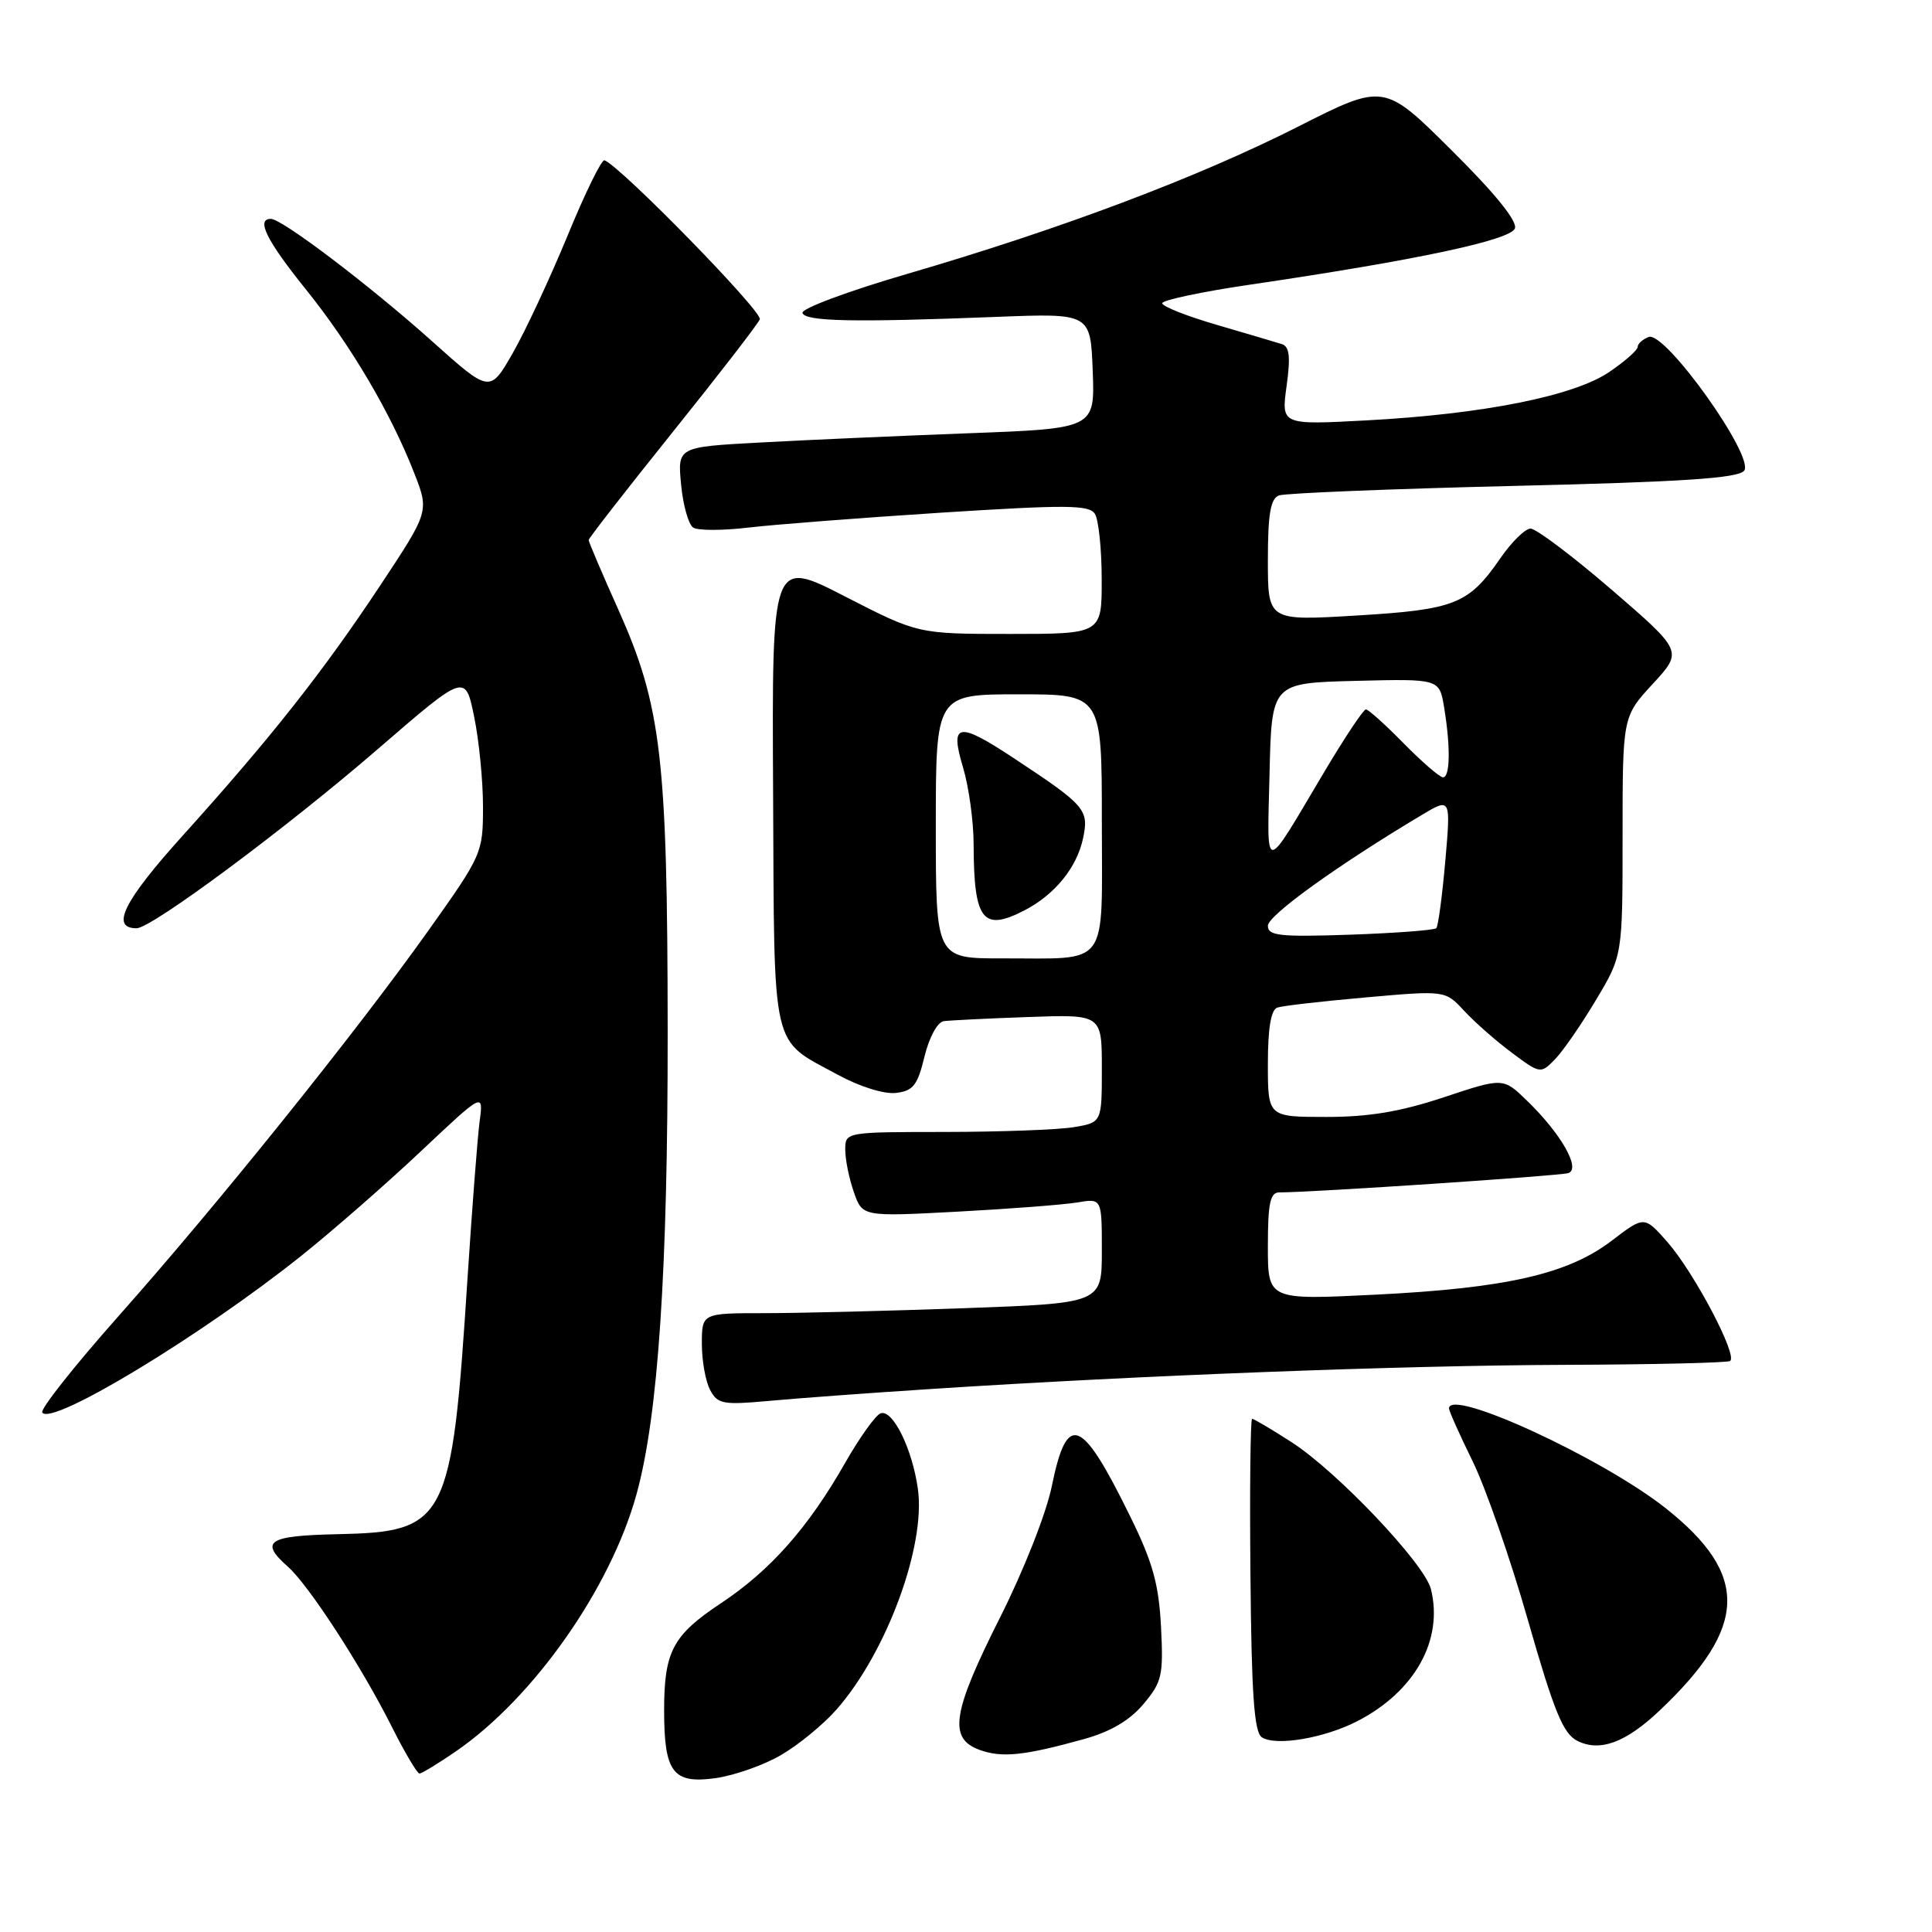 <?xml version="1.0" encoding="UTF-8" standalone="no"?>
<!DOCTYPE svg PUBLIC "-//W3C//DTD SVG 1.1//EN" "http://www.w3.org/Graphics/SVG/1.1/DTD/svg11.dtd" >
<svg xmlns="http://www.w3.org/2000/svg" xmlns:xlink="http://www.w3.org/1999/xlink" version="1.1" viewBox="0 0 256 256">
 <g >
 <path fill="currentColor"
d=" M 103.53 232.53 C 105.84 231.18 109.14 228.47 110.86 226.50 C 117.46 218.99 122.67 204.89 121.63 197.33 C 120.90 192.01 118.31 186.73 116.69 187.27 C 116.04 187.49 113.93 190.43 112.00 193.81 C 107.11 202.41 102.08 208.09 95.51 212.45 C 89.14 216.68 88.00 218.83 88.00 226.63 C 88.00 234.85 89.16 236.39 94.77 235.62 C 97.28 235.27 101.23 233.89 103.53 232.53 Z  M 60.40 232.07 C 70.71 224.98 80.89 210.49 84.34 198.00 C 87.21 187.65 88.50 168.35 88.47 136.50 C 88.44 100.36 87.63 93.53 81.92 80.75 C 79.76 75.94 78.00 71.80 78.00 71.56 C 78.00 71.32 82.99 64.91 89.09 57.31 C 95.19 49.71 100.41 42.96 100.68 42.31 C 101.08 41.32 82.30 22.09 80.10 21.24 C 79.72 21.09 77.52 25.59 75.20 31.24 C 72.87 36.88 69.61 43.88 67.94 46.79 C 64.91 52.08 64.91 52.08 57.21 45.18 C 49.01 37.84 37.37 29.00 35.89 29.00 C 33.90 29.00 35.31 31.85 40.47 38.27 C 46.45 45.69 51.75 54.67 54.87 62.64 C 56.88 67.77 56.88 67.77 50.34 77.64 C 42.75 89.08 35.86 97.81 24.17 110.77 C 16.38 119.41 14.60 123.00 18.10 123.00 C 20.09 123.00 37.95 109.73 50.07 99.25 C 61.65 89.24 61.65 89.24 62.82 94.93 C 63.47 98.06 64.00 103.43 64.00 106.87 C 64.00 113.03 63.89 113.28 56.76 123.31 C 47.17 136.79 28.81 159.64 15.68 174.42 C 9.86 180.98 5.32 186.72 5.60 187.16 C 6.76 189.04 26.70 176.97 40.00 166.34 C 44.12 163.04 51.23 156.83 55.78 152.54 C 64.07 144.73 64.07 144.73 63.55 148.61 C 63.27 150.75 62.55 160.15 61.94 169.50 C 59.86 201.73 59.22 202.98 44.69 203.29 C 35.47 203.49 34.35 204.23 38.15 207.60 C 40.91 210.04 47.85 220.73 51.89 228.75 C 53.61 232.19 55.28 235.00 55.58 235.00 C 55.89 235.00 58.05 233.68 60.40 232.07 Z  M 143.66 230.43 C 147.15 229.46 149.70 227.96 151.51 225.80 C 153.97 222.88 154.17 222.02 153.84 215.56 C 153.55 209.91 152.74 207.00 149.79 201.00 C 143.28 187.72 141.39 186.99 139.36 196.97 C 138.63 200.54 135.64 208.11 132.53 214.29 C 126.18 226.89 125.64 230.33 129.75 231.85 C 132.73 232.95 135.67 232.65 143.66 230.43 Z  M 219.87 226.69 C 231.61 215.60 231.83 208.67 220.73 199.86 C 212.32 193.20 192.00 183.83 192.00 186.63 C 192.00 186.97 193.41 190.11 195.12 193.60 C 196.84 197.09 200.15 206.59 202.47 214.72 C 205.93 226.81 207.12 229.71 209.00 230.67 C 211.97 232.17 215.40 230.92 219.87 226.69 Z  M 179.84 228.07 C 187.48 224.14 191.29 217.29 189.60 210.55 C 188.75 207.18 177.14 194.94 171.10 191.07 C 168.48 189.38 166.14 188.00 165.91 188.00 C 165.69 188.00 165.58 197.29 165.69 208.65 C 165.83 224.44 166.18 229.51 167.19 230.19 C 169.00 231.41 175.45 230.33 179.84 228.07 Z  M 123.50 184.04 C 150.96 182.25 185.61 180.93 207.18 180.85 C 218.91 180.81 228.83 180.58 229.24 180.34 C 230.32 179.69 224.51 168.65 220.95 164.59 C 217.88 161.10 217.88 161.10 213.56 164.40 C 207.77 168.82 199.60 170.69 182.25 171.55 C 168.00 172.26 168.00 172.26 168.00 165.13 C 168.00 159.45 168.31 158.00 169.50 158.00 C 173.87 158.00 206.69 155.81 207.81 155.44 C 209.51 154.89 206.85 150.22 202.35 145.86 C 199.18 142.78 199.18 142.78 191.33 145.39 C 185.58 147.30 181.43 148.00 175.75 148.00 C 168.00 148.00 168.00 148.00 168.00 140.97 C 168.00 136.24 168.41 133.80 169.25 133.51 C 169.94 133.27 175.22 132.67 181.00 132.16 C 191.50 131.23 191.50 131.23 194.00 133.93 C 195.38 135.42 198.21 137.92 200.31 139.48 C 204.06 142.28 204.15 142.30 206.00 140.41 C 207.04 139.36 209.49 135.83 211.44 132.56 C 215.00 126.62 215.00 126.62 215.00 110.79 C 215.00 94.96 215.00 94.96 219.00 90.62 C 222.99 86.29 222.99 86.29 213.55 78.14 C 208.35 73.66 203.51 70.02 202.80 70.04 C 202.08 70.06 200.28 71.83 198.80 73.98 C 194.60 80.06 192.79 80.78 179.75 81.56 C 168.00 82.27 168.00 82.27 168.00 74.24 C 168.00 68.13 168.35 66.08 169.46 65.65 C 170.26 65.35 184.21 64.78 200.46 64.39 C 222.90 63.86 230.28 63.37 231.10 62.38 C 232.59 60.59 220.63 43.82 218.46 44.65 C 217.66 44.96 217.00 45.55 217.00 45.97 C 217.00 46.39 215.31 47.88 213.25 49.28 C 208.58 52.47 196.55 54.87 181.13 55.70 C 169.77 56.31 169.77 56.31 170.48 51.16 C 171.02 47.24 170.86 45.91 169.84 45.59 C 169.10 45.36 165.24 44.22 161.25 43.05 C 157.26 41.89 154.00 40.60 154.00 40.18 C 154.00 39.77 159.26 38.65 165.69 37.71 C 187.58 34.49 200.13 31.83 200.73 30.27 C 201.09 29.32 198.13 25.65 192.34 19.91 C 183.39 11.01 183.39 11.01 171.94 16.81 C 158.70 23.52 140.53 30.36 120.25 36.28 C 112.40 38.57 106.14 40.90 106.33 41.47 C 106.71 42.60 113.11 42.73 132.00 41.99 C 144.50 41.50 144.50 41.50 144.79 49.14 C 145.08 56.78 145.08 56.78 128.29 57.41 C 119.06 57.76 106.61 58.31 100.63 58.64 C 89.77 59.23 89.77 59.23 90.25 64.22 C 90.51 66.97 91.24 69.53 91.87 69.92 C 92.50 70.31 95.77 70.31 99.14 69.91 C 102.51 69.51 114.02 68.62 124.72 67.93 C 141.35 66.87 144.32 66.89 145.08 68.09 C 145.57 68.87 145.98 72.76 145.98 76.75 C 146.00 84.00 146.00 84.00 133.82 84.00 C 121.64 84.00 121.64 84.00 111.96 79.03 C 102.28 74.06 102.28 74.06 102.44 104.97 C 102.61 139.91 102.07 137.54 111.03 142.42 C 113.91 143.99 117.15 145.00 118.71 144.82 C 121.00 144.55 121.58 143.81 122.50 140.00 C 123.12 137.45 124.22 135.42 125.05 135.31 C 125.85 135.20 130.89 134.95 136.25 134.76 C 146.00 134.41 146.00 134.41 146.00 141.57 C 146.00 148.74 146.00 148.74 142.25 149.36 C 140.19 149.70 132.54 149.98 125.25 149.99 C 112.01 150.00 112.00 150.00 112.00 152.35 C 112.00 153.64 112.51 156.17 113.14 157.96 C 114.27 161.22 114.27 161.22 126.89 160.55 C 133.82 160.18 140.96 159.63 142.75 159.33 C 146.00 158.78 146.00 158.78 146.00 165.73 C 146.00 172.68 146.00 172.68 127.84 173.34 C 117.85 173.70 105.93 174.00 101.34 174.00 C 93.00 174.00 93.00 174.00 93.00 178.07 C 93.00 180.30 93.49 183.06 94.10 184.19 C 95.09 186.05 95.82 186.18 101.85 185.63 C 105.51 185.29 115.25 184.57 123.50 184.04 Z  M 124.00 109.50 C 124.00 92.00 124.00 92.00 135.00 92.00 C 146.00 92.00 146.00 92.00 146.00 108.88 C 146.00 128.57 147.18 126.96 132.75 126.99 C 124.00 127.00 124.00 127.00 124.00 109.50 Z  M 135.80 120.60 C 139.79 118.52 142.69 114.94 143.51 111.09 C 144.31 107.28 143.86 106.75 134.30 100.44 C 126.93 95.57 125.83 95.77 127.60 101.66 C 128.37 104.22 129.01 108.83 129.01 111.91 C 129.04 121.98 130.22 123.50 135.80 120.60 Z  M 168.00 122.67 C 168.00 121.30 177.21 114.67 188.37 108.00 C 192.24 105.69 192.24 105.69 191.51 114.10 C 191.10 118.72 190.57 122.72 190.32 122.99 C 190.07 123.25 184.94 123.64 178.93 123.85 C 169.57 124.17 168.00 124.00 168.00 122.67 Z  M 168.22 102.50 C 168.50 90.50 168.50 90.50 179.61 90.22 C 190.73 89.94 190.73 89.94 191.35 93.72 C 192.22 98.94 192.15 103.00 191.21 103.00 C 190.77 103.00 188.43 100.97 186.00 98.50 C 183.57 96.03 181.32 94.00 180.99 94.00 C 180.66 94.00 178.19 97.71 175.49 102.25 C 167.29 116.04 167.91 116.02 168.22 102.50 Z "/>
</g>
</svg>